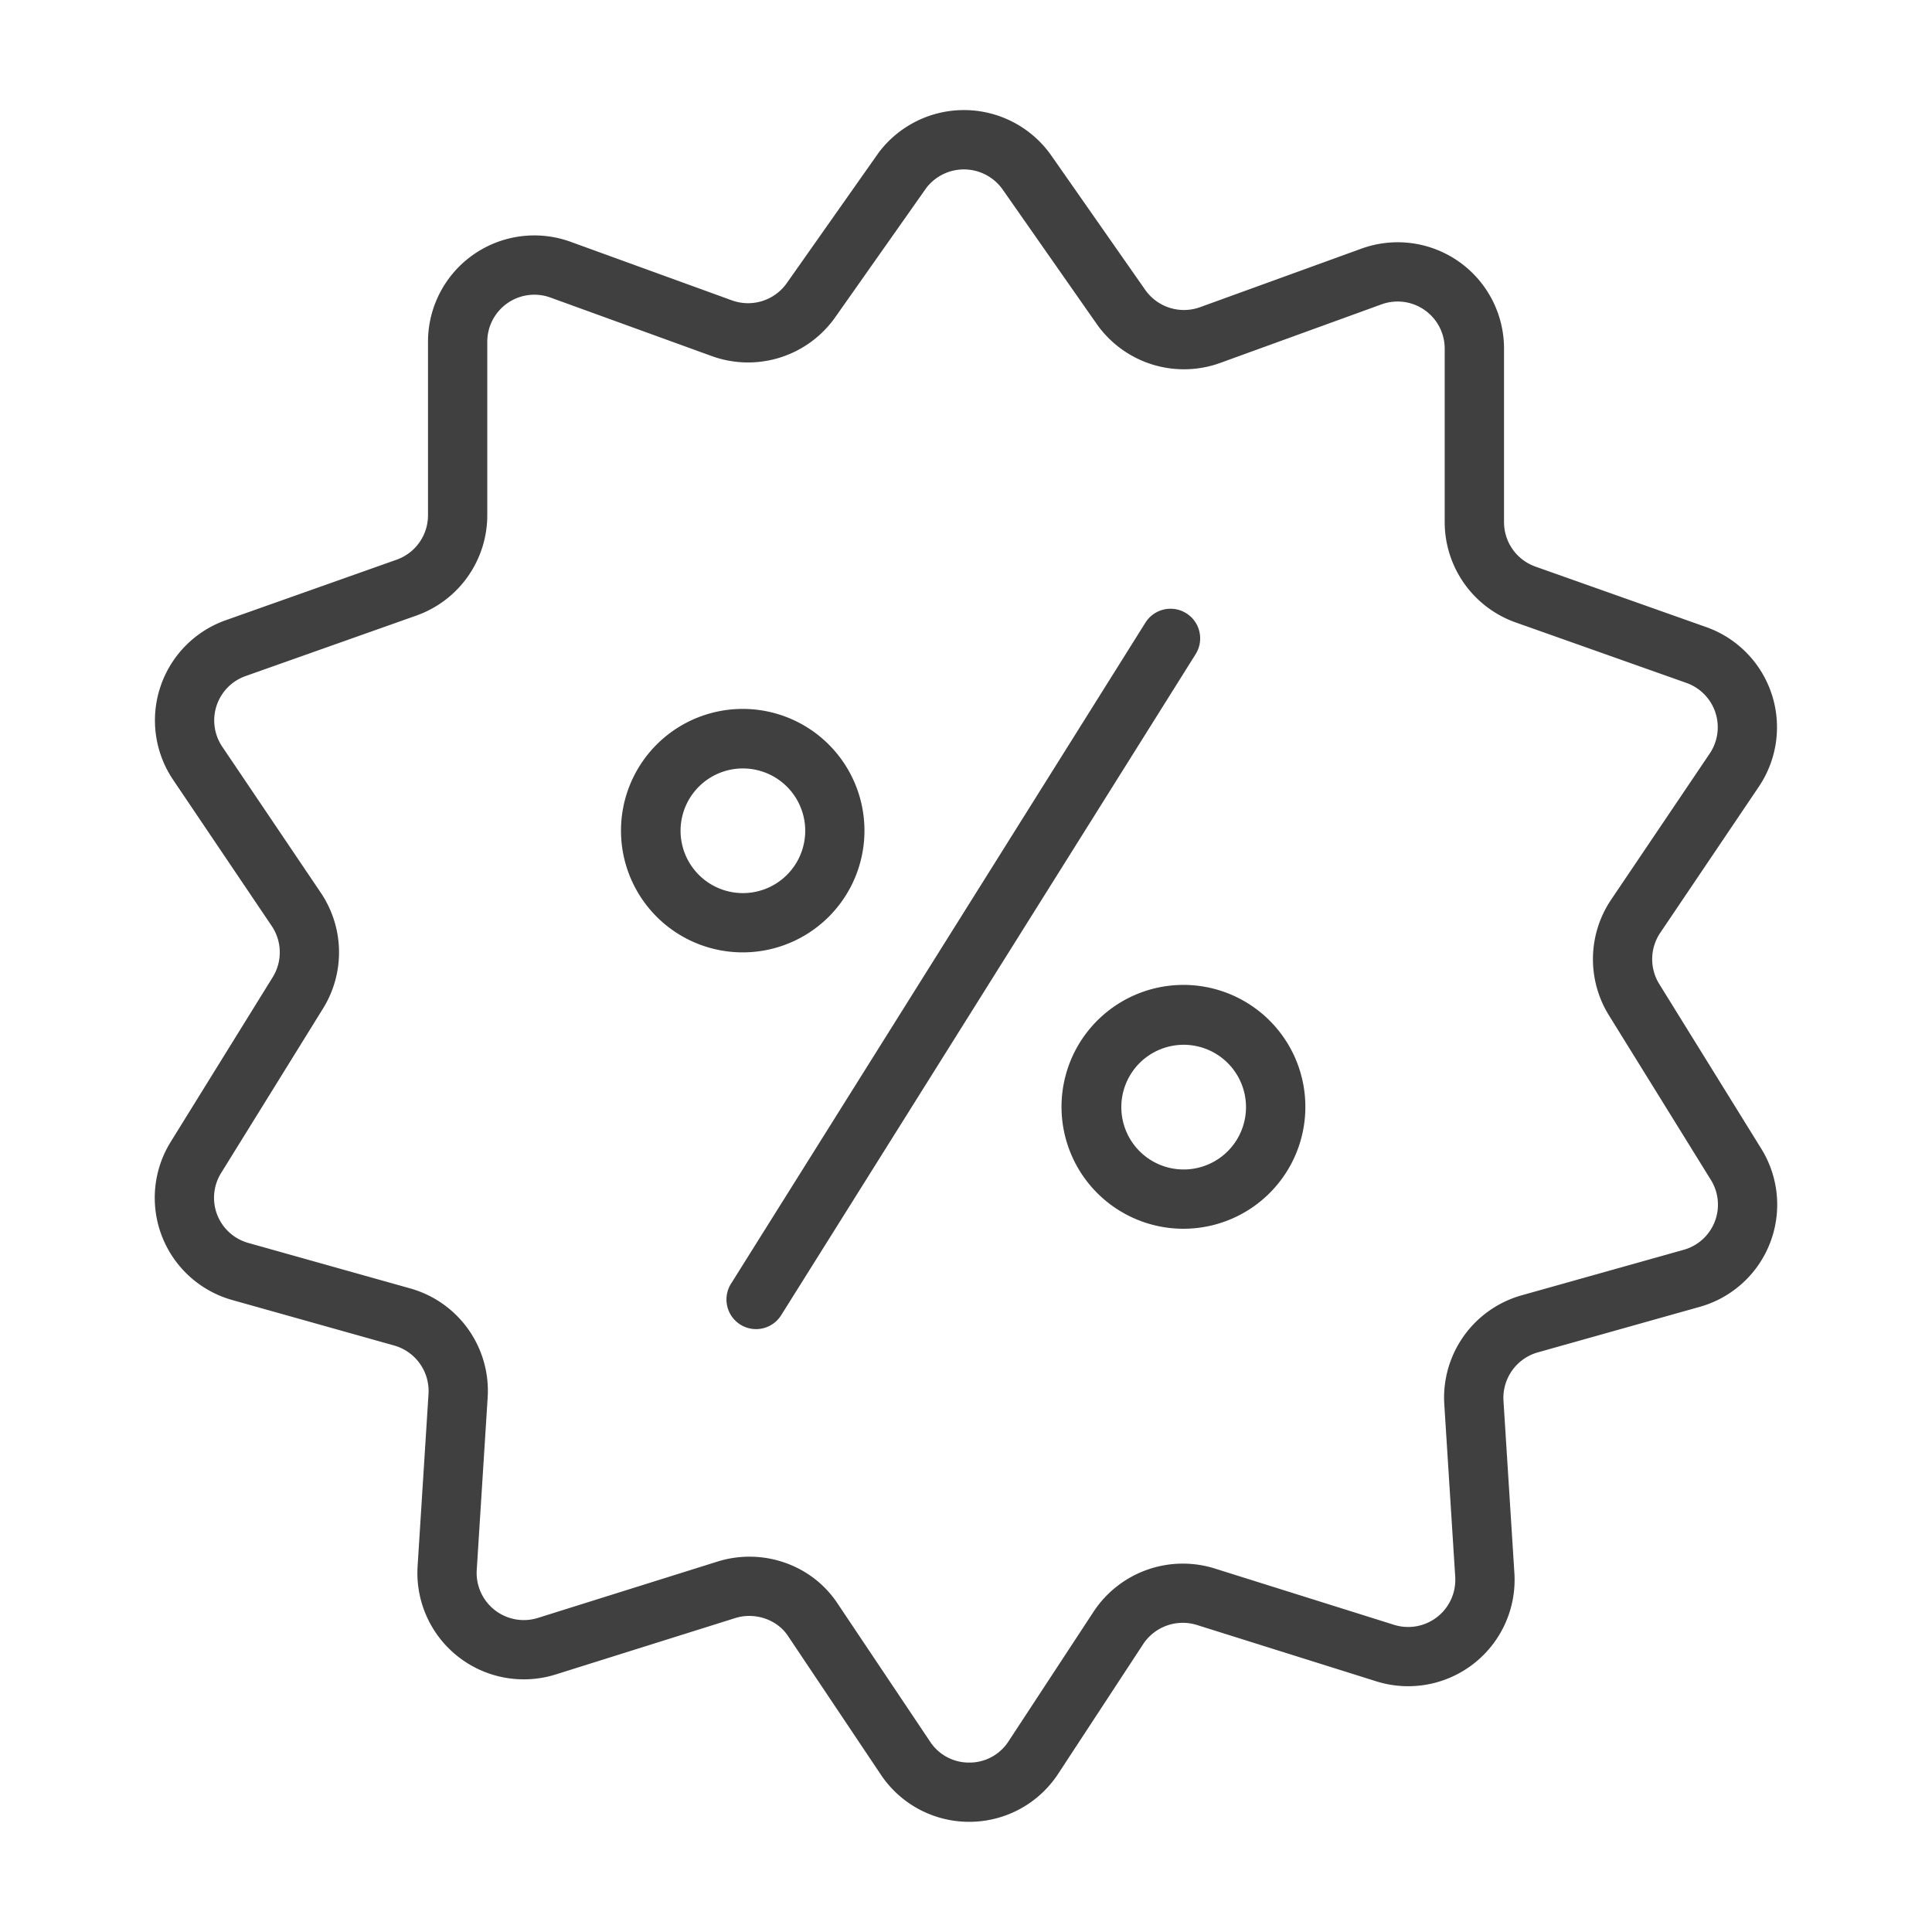 <svg xmlns="http://www.w3.org/2000/svg" viewBox="0 0 1500 1500"><defs><style>.cls-1{fill:#404040;}</style></defs><title>Iconos finales</title><g id="promo"><path class="cls-1" d="M752.48,1414.46a82.41,82.41,0,0,1-68-35.75c-.06-.08-.11-.16-.16-.24l-72.32-108-.12-.18c-8.49-12.95-25.79-18.85-41.13-14l-139.32,43.76a82.62,82.62,0,0,1-107.21-84l8.48-133.89a36.72,36.72,0,0,0-26.59-37.49l-125.83-35.34a82.41,82.41,0,0,1-47.78-122.73l79.24-127.93a36.62,36.62,0,0,0-.77-39.72L134.42,605.46a82.5,82.5,0,0,1,40.84-123.92l132.7-47a36.6,36.6,0,0,0,24.34-34.45V265.32A82.55,82.55,0,0,1,443,187.73l125.29,45.48a36.77,36.77,0,0,0,42.62-13.47L681.85,119l.45-.63a82.83,82.83,0,0,1,134,2.49l72.82,104.16a36.77,36.77,0,0,0,42.62,13.47L1057,193.05a82.55,82.55,0,0,1,110.72,77.59V405.41A36.62,36.62,0,0,0,1192,439.87l132.7,47a82.5,82.5,0,0,1,40.84,123.92L1289,724.25a36.62,36.62,0,0,0-.77,39.72l79.24,127.93a82.41,82.41,0,0,1-47.78,122.73L1193.88,1050a36.72,36.72,0,0,0-26.59,37.49l8.48,133.89a82.62,82.62,0,0,1-107.21,84l-139.32-43.76a36.84,36.84,0,0,0-41.69,14.88l-66,100.69a82.43,82.43,0,0,1-68.1,37.26Zm-30-61.72a36,36,0,0,0,30,15.72h.43A36,36,0,0,0,783,1352l66.05-100.69A83,83,0,0,1,943,1217.74l139.32,43.76a36.61,36.61,0,0,0,47.51-37.24l-8.48-133.9a82.55,82.55,0,0,1,60.06-84.68l125.83-35.34a36.4,36.4,0,0,0,21.11-54.22l-79.24-127.93a82.7,82.7,0,0,1,1.75-89.67l76.56-113.47a36.51,36.51,0,0,0-18.07-54.83l-132.69-47a82.68,82.68,0,0,1-55-77.82V270.64a36.55,36.55,0,0,0-49-34.35L947.39,281.77a82.79,82.79,0,0,1-96-30.36L778.55,147.26a36.82,36.82,0,0,0-59.34-1.38L648.58,246.16a82.8,82.8,0,0,1-96,30.29L427.32,231a36.55,36.55,0,0,0-49,34.35V400.09a82.68,82.68,0,0,1-55,77.82l-132.69,47a36.51,36.51,0,0,0-18.07,54.83l76.56,113.46a82.72,82.72,0,0,1,1.75,89.68L171.62,910.8A36.4,36.4,0,0,0,192.73,965l125.83,35.34A82.55,82.55,0,0,1,378.62,1085l-8.48,133.9a36.61,36.61,0,0,0,47.51,37.24L557,1212.42c35.08-11,73.43,2.38,93.31,32.58Z"/><path class="cls-1" d="M576.79,739.42A94.51,94.51,0,1,1,597.9,737,94.56,94.56,0,0,1,576.79,739.42Zm0-142.8a48.38,48.38,0,0,0-47.17,59.21,48.39,48.39,0,1,0,47.17-59.21Z"/><path class="cls-1" d="M587,1031.92a23,23,0,0,1-19.46-35.22L889.3,483.42a23,23,0,1,1,39,24.43L606.49,1021.14A23,23,0,0,1,587,1031.92Z"/><path class="cls-1" d="M918.81,954a94.66,94.66,0,1,1,21.28-2.42A95.22,95.22,0,0,1,918.81,954Zm.27-142.84a48.88,48.88,0,0,0-10.91,1.24,48.4,48.4,0,1,0,58,36.36h0a48.43,48.43,0,0,0-47.08-37.6Z"/></g></svg>